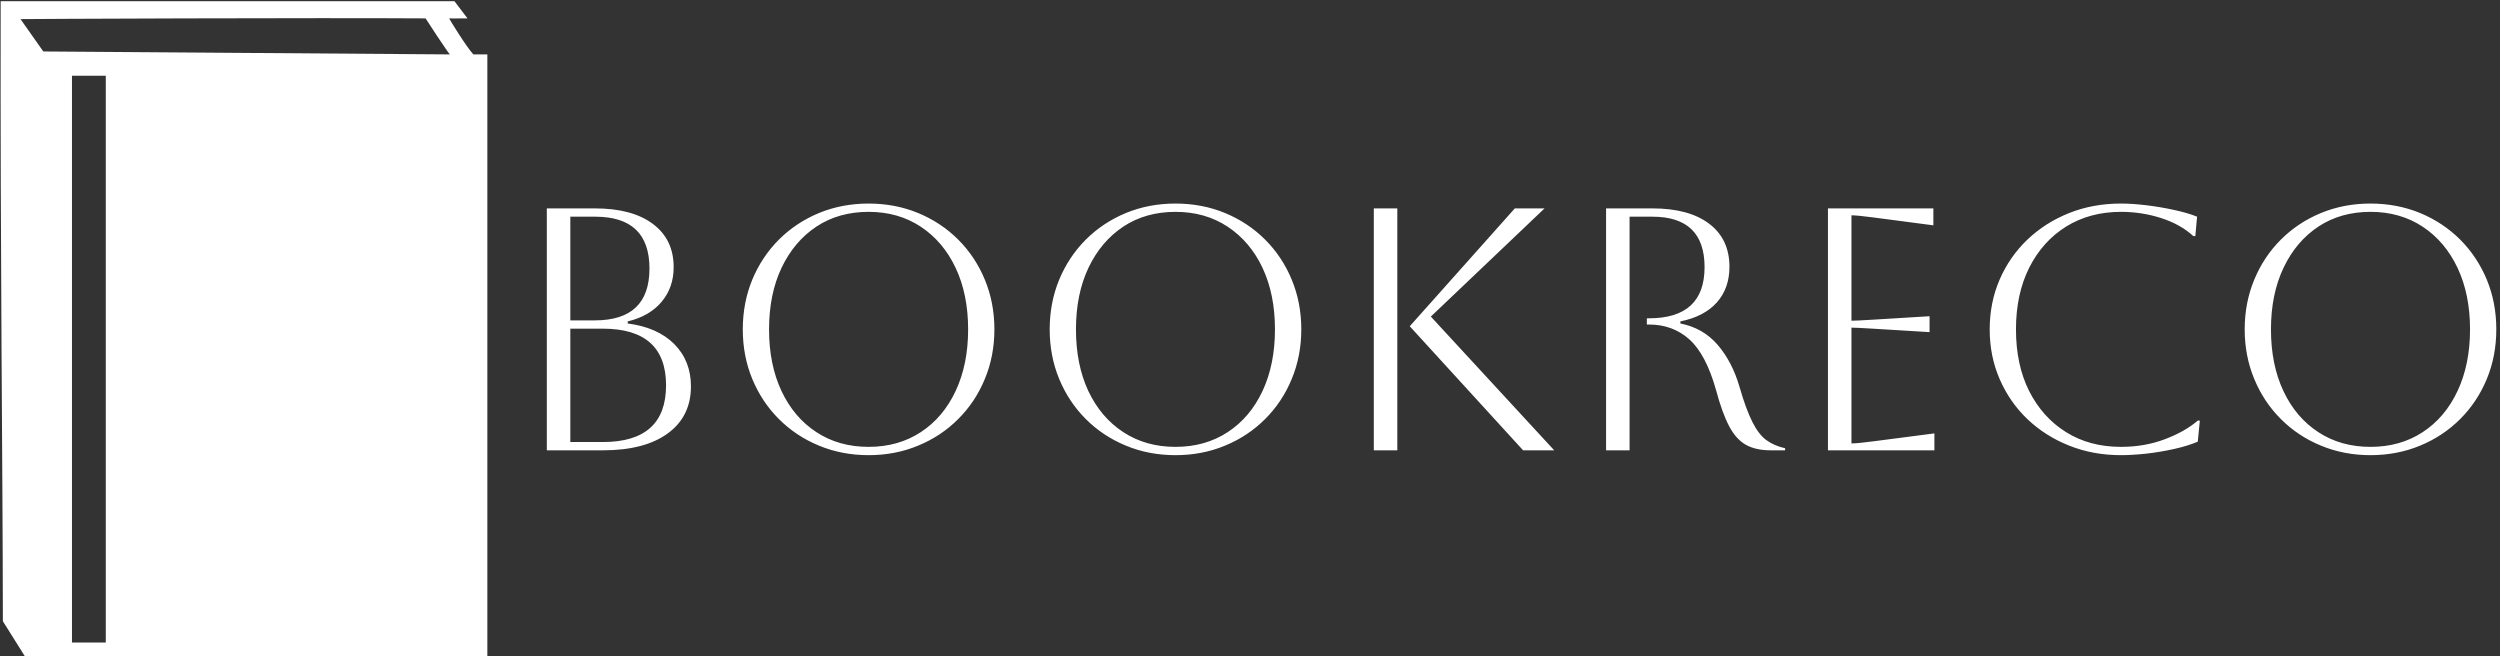 <svg xmlns="http://www.w3.org/2000/svg" version="1.1" xmlns:xlink="http://www.w3.org/1999/xlink" xmlns:svgjs="http://svgjs.dev/svgjs" width="2000" height="525" viewBox="0 0 2000 525"><rect x="0" y="0" width="2000" height="525" fill="#333333" stroke="none"/><g transform="matrix(1,0,0,1,-1.212,0.984)"><svg viewBox="0 0 396 104" data-background-color="#ffffff" preserveAspectRatio="xMidYMid meet" height="525" width="2000" xmlns="http://www.w3.org/2000/svg" xmlns:xlink="http://www.w3.org/1999/xlink"><g id="tight-bounds" transform="matrix(1,0,0,1,0.24,-0.195)"><svg viewBox="0 0 395.52 104.39" height="104.39" width="395.52"><g><svg viewBox="0 0 506.318 133.633" height="104.39" width="395.52"><g transform="matrix(1,0,0,1,110.798,41.295)"><svg viewBox="0 0 395.52 51.044" height="51.044" width="395.52"><g id="textblocktransform"><svg viewBox="0 0 395.52 51.044" height="51.044" width="395.52" id="textblock"><g><svg viewBox="0 0 395.52 51.044" height="51.044" width="395.52"><g transform="matrix(1,0,0,1,0,0)"><svg width="395.52" viewBox="6.5 -35.7 282.03 36.4" height="51.044" data-palette-color="#556970"><path d="M14.6 0L6.5 0 6.5-35 13.45-35Q18.85-35 21.85-32.75 24.85-30.5 24.85-26.5L24.85-26.5Q24.85-23.55 23.1-21.48 21.35-19.4 18.2-18.65L18.2-18.65 18.2-18.35Q22.5-17.8 24.93-15.38 27.35-12.95 27.35-9.25L27.35-9.25Q27.35-4.9 24-2.45 20.65 0 14.6 0L14.6 0ZM13.5-33.8L13.5-33.8 9.9-33.8 9.9-18.8 13.45-18.8Q21.35-18.8 21.35-26.3L21.35-26.3Q21.35-33.8 13.5-33.8ZM14.6-17.6L14.6-17.6 9.9-17.6 9.9-1.2 14.6-1.2Q23.75-1.2 23.75-9.4L23.75-9.4Q23.75-17.6 14.6-17.6ZM34.85-17.5L34.85-17.5Q34.85-21.35 36.22-24.68 37.6-28 40.07-30.48 42.55-32.95 45.87-34.33 49.2-35.7 53.05-35.7L53.05-35.7Q56.9-35.7 60.22-34.33 63.55-32.95 66.02-30.48 68.5-28 69.87-24.68 71.25-21.35 71.25-17.5L71.25-17.5Q71.25-13.65 69.87-10.33 68.5-7 66.02-4.53 63.55-2.05 60.22-0.68 56.9 0.7 53.05 0.7L53.05 0.7Q49.2 0.7 45.87-0.68 42.55-2.05 40.07-4.53 37.6-7 36.22-10.33 34.85-13.65 34.85-17.5ZM38.65-17.5L38.65-17.5Q38.65-12.4 40.45-8.58 42.25-4.75 45.5-2.63 48.75-0.5 53.05-0.5L53.05-0.5Q57.35-0.5 60.6-2.63 63.85-4.75 65.65-8.6 67.45-12.45 67.45-17.5L67.45-17.5Q67.45-22.55 65.65-26.38 63.85-30.2 60.6-32.35 57.35-34.5 53.05-34.5L53.05-34.5Q48.75-34.5 45.52-32.38 42.3-30.25 40.47-26.43 38.65-22.6 38.65-17.5ZM79.25-17.5L79.25-17.5Q79.25-21.35 80.62-24.68 82-28 84.47-30.48 86.95-32.95 90.27-34.33 93.59-35.7 97.45-35.7L97.45-35.7Q101.3-35.7 104.62-34.33 107.95-32.95 110.42-30.48 112.9-28 114.27-24.68 115.65-21.35 115.65-17.5L115.65-17.5Q115.65-13.65 114.27-10.33 112.9-7 110.42-4.53 107.95-2.05 104.62-0.68 101.3 0.7 97.45 0.7L97.45 0.7Q93.59 0.7 90.27-0.68 86.95-2.05 84.47-4.53 82-7 80.62-10.33 79.25-13.65 79.25-17.5ZM83.05-17.5L83.05-17.5Q83.05-12.4 84.84-8.58 86.65-4.75 89.9-2.63 93.15-0.5 97.45-0.5L97.45-0.5Q101.75-0.5 105-2.63 108.25-4.75 110.05-8.6 111.84-12.45 111.84-17.5L111.84-17.5Q111.84-22.55 110.05-26.38 108.25-30.2 105-32.35 101.75-34.5 97.45-34.5L97.45-34.5Q93.15-34.5 89.92-32.38 86.7-30.25 84.87-26.43 83.05-22.6 83.05-17.5ZM152.24 0L147.74 0 131.34-17.95 146.54-35 150.84-35 134.39-19.35 152.24 0ZM129.54 0L126.14 0 126.14-35 129.54-35 129.54 0ZM159.74 0L159.74-35 166.44-35Q171.74-35 174.67-32.77 177.59-30.55 177.59-26.55L177.59-26.55Q177.59-23.45 175.77-21.4 173.94-19.35 170.49-18.65L170.49-18.65 170.49-18.35Q173.79-17.7 175.89-15.25 177.99-12.8 179.04-9.2L179.04-9.2Q179.99-5.9 180.92-4.08 181.84-2.25 182.97-1.45 184.09-0.65 185.64-0.3L185.64-0.3 185.64 0 183.59 0Q181.39 0 179.97-0.8 178.54-1.6 177.54-3.5 176.54-5.4 175.64-8.75L175.64-8.75Q174.19-13.9 171.79-16.05 169.39-18.2 165.94-18.2L165.94-18.2 165.64-18.2 165.64-19.1 165.94-19.1Q173.99-19.1 173.99-26.5L173.99-26.5Q173.99-33.8 166.44-33.8L166.44-33.8 163.14-33.8 163.14 0 159.74 0ZM207.24 0L191.84 0 191.84-35 207.09-35 207.09-32.55 198.34-33.7Q196.04-34 195.24-34L195.24-34 195.24-18.75Q195.89-18.75 198.34-18.9L198.34-18.9 206.54-19.4 206.54-17.1 198.34-17.6Q195.89-17.75 195.24-17.75L195.24-17.75 195.24-1Q196.14-1 198.39-1.3L198.39-1.3 207.24-2.45 207.24 0ZM245.34-4.3L245.64-4.3 245.34-1.25Q243.94-0.65 241.94-0.2 239.94 0.25 237.89 0.48 235.84 0.7 234.24 0.7L234.24 0.7Q230.19 0.7 226.74-0.68 223.29-2.05 220.71-4.5 218.14-6.95 216.69-10.28 215.24-13.6 215.24-17.5L215.24-17.5Q215.24-21.4 216.69-24.73 218.14-28.05 220.71-30.5 223.29-32.95 226.74-34.33 230.19-35.7 234.24-35.7L234.24-35.7Q235.89-35.7 237.94-35.45 239.99-35.2 241.94-34.77 243.89-34.35 245.24-33.8L245.24-33.8 244.99-31 244.69-31Q242.84-32.7 240.04-33.6 237.24-34.5 234.24-34.5L234.24-34.5Q229.74-34.5 226.31-32.38 222.89-30.25 220.96-26.43 219.04-22.6 219.04-17.5L219.04-17.5Q219.04-12.35 220.96-8.55 222.89-4.75 226.29-2.63 229.69-0.5 234.24-0.5L234.24-0.5Q237.64-0.5 240.56-1.6 243.49-2.7 245.34-4.3L245.34-4.3ZM252.13-17.5L252.13-17.5Q252.13-21.35 253.51-24.68 254.88-28 257.36-30.48 259.83-32.95 263.16-34.33 266.48-35.7 270.33-35.7L270.33-35.7Q274.18-35.7 277.51-34.33 280.83-32.95 283.31-30.48 285.78-28 287.16-24.68 288.53-21.35 288.53-17.5L288.53-17.5Q288.53-13.65 287.16-10.33 285.78-7 283.31-4.53 280.83-2.05 277.51-0.68 274.18 0.7 270.33 0.7L270.33 0.7Q266.48 0.7 263.16-0.68 259.83-2.05 257.36-4.53 254.88-7 253.51-10.33 252.13-13.65 252.13-17.5ZM255.93-17.5L255.93-17.5Q255.93-12.4 257.73-8.58 259.53-4.75 262.78-2.63 266.03-0.5 270.33-0.5L270.33-0.5Q274.63-0.5 277.88-2.63 281.13-4.75 282.93-8.6 284.73-12.45 284.73-17.5L284.73-17.5Q284.73-22.55 282.93-26.38 281.13-30.2 277.88-32.35 274.63-34.5 270.33-34.5L270.33-34.5Q266.03-34.5 262.81-32.38 259.58-30.25 257.76-26.43 255.93-22.6 255.93-17.5Z" opacity="1" transform="matrix(1,0,0,1,0,0)" fill="#ffffff" class="wordmark-text-0" data-fill-palette-color="primary" id="text-0"></path></svg></g></svg></g></svg></g></svg></g><g><svg viewBox="0 0 98.747 133.633" height="133.633" width="98.747"><g><svg version="1.1" xmlns="http://www.w3.org/2000/svg" xmlns:xlink="http://www.w3.org/1999/xlink" x="0" y="0" viewBox="0 0.001 73.894 99.999" enable-background="new 0 0 73.894 100" xml:space="preserve" width="98.747" height="133.633" class="icon-icon-0" data-fill-palette-color="accent" id="icon-0"><path fill="#ffffff" d="M68.759 0.001C57.947 0.087 0.009 0.112 0.009 0.112-0.062 40.059 0.32 69.361 0.345 94.308L3.916 100h69.978V8.259h-2.12c-1.046-1.082-3.714-5.468-3.684-5.468 0.254-0.001 0.304 0.035 2.79 0C70.88 2.791 69.134 0.483 68.759 0.001L68.759 0.001zM28.022 2.792c13.441-0.036 28.818-0.054 36.496 0 0 0.053 3.412 5.219 3.683 5.469L6.482 7.813l-3.46-4.911C3.022 2.903 14.582 2.821 28.022 2.792L28.022 2.792zM10.835 11.497h5.134v86.049h-5.134V11.497z" data-fill-palette-color="accent"></path></svg></g></svg></g></svg></g><defs></defs></svg><rect width="395.52" height="104.39" fill="none" stroke="none" visibility="hidden"></rect></g></svg></g></svg>